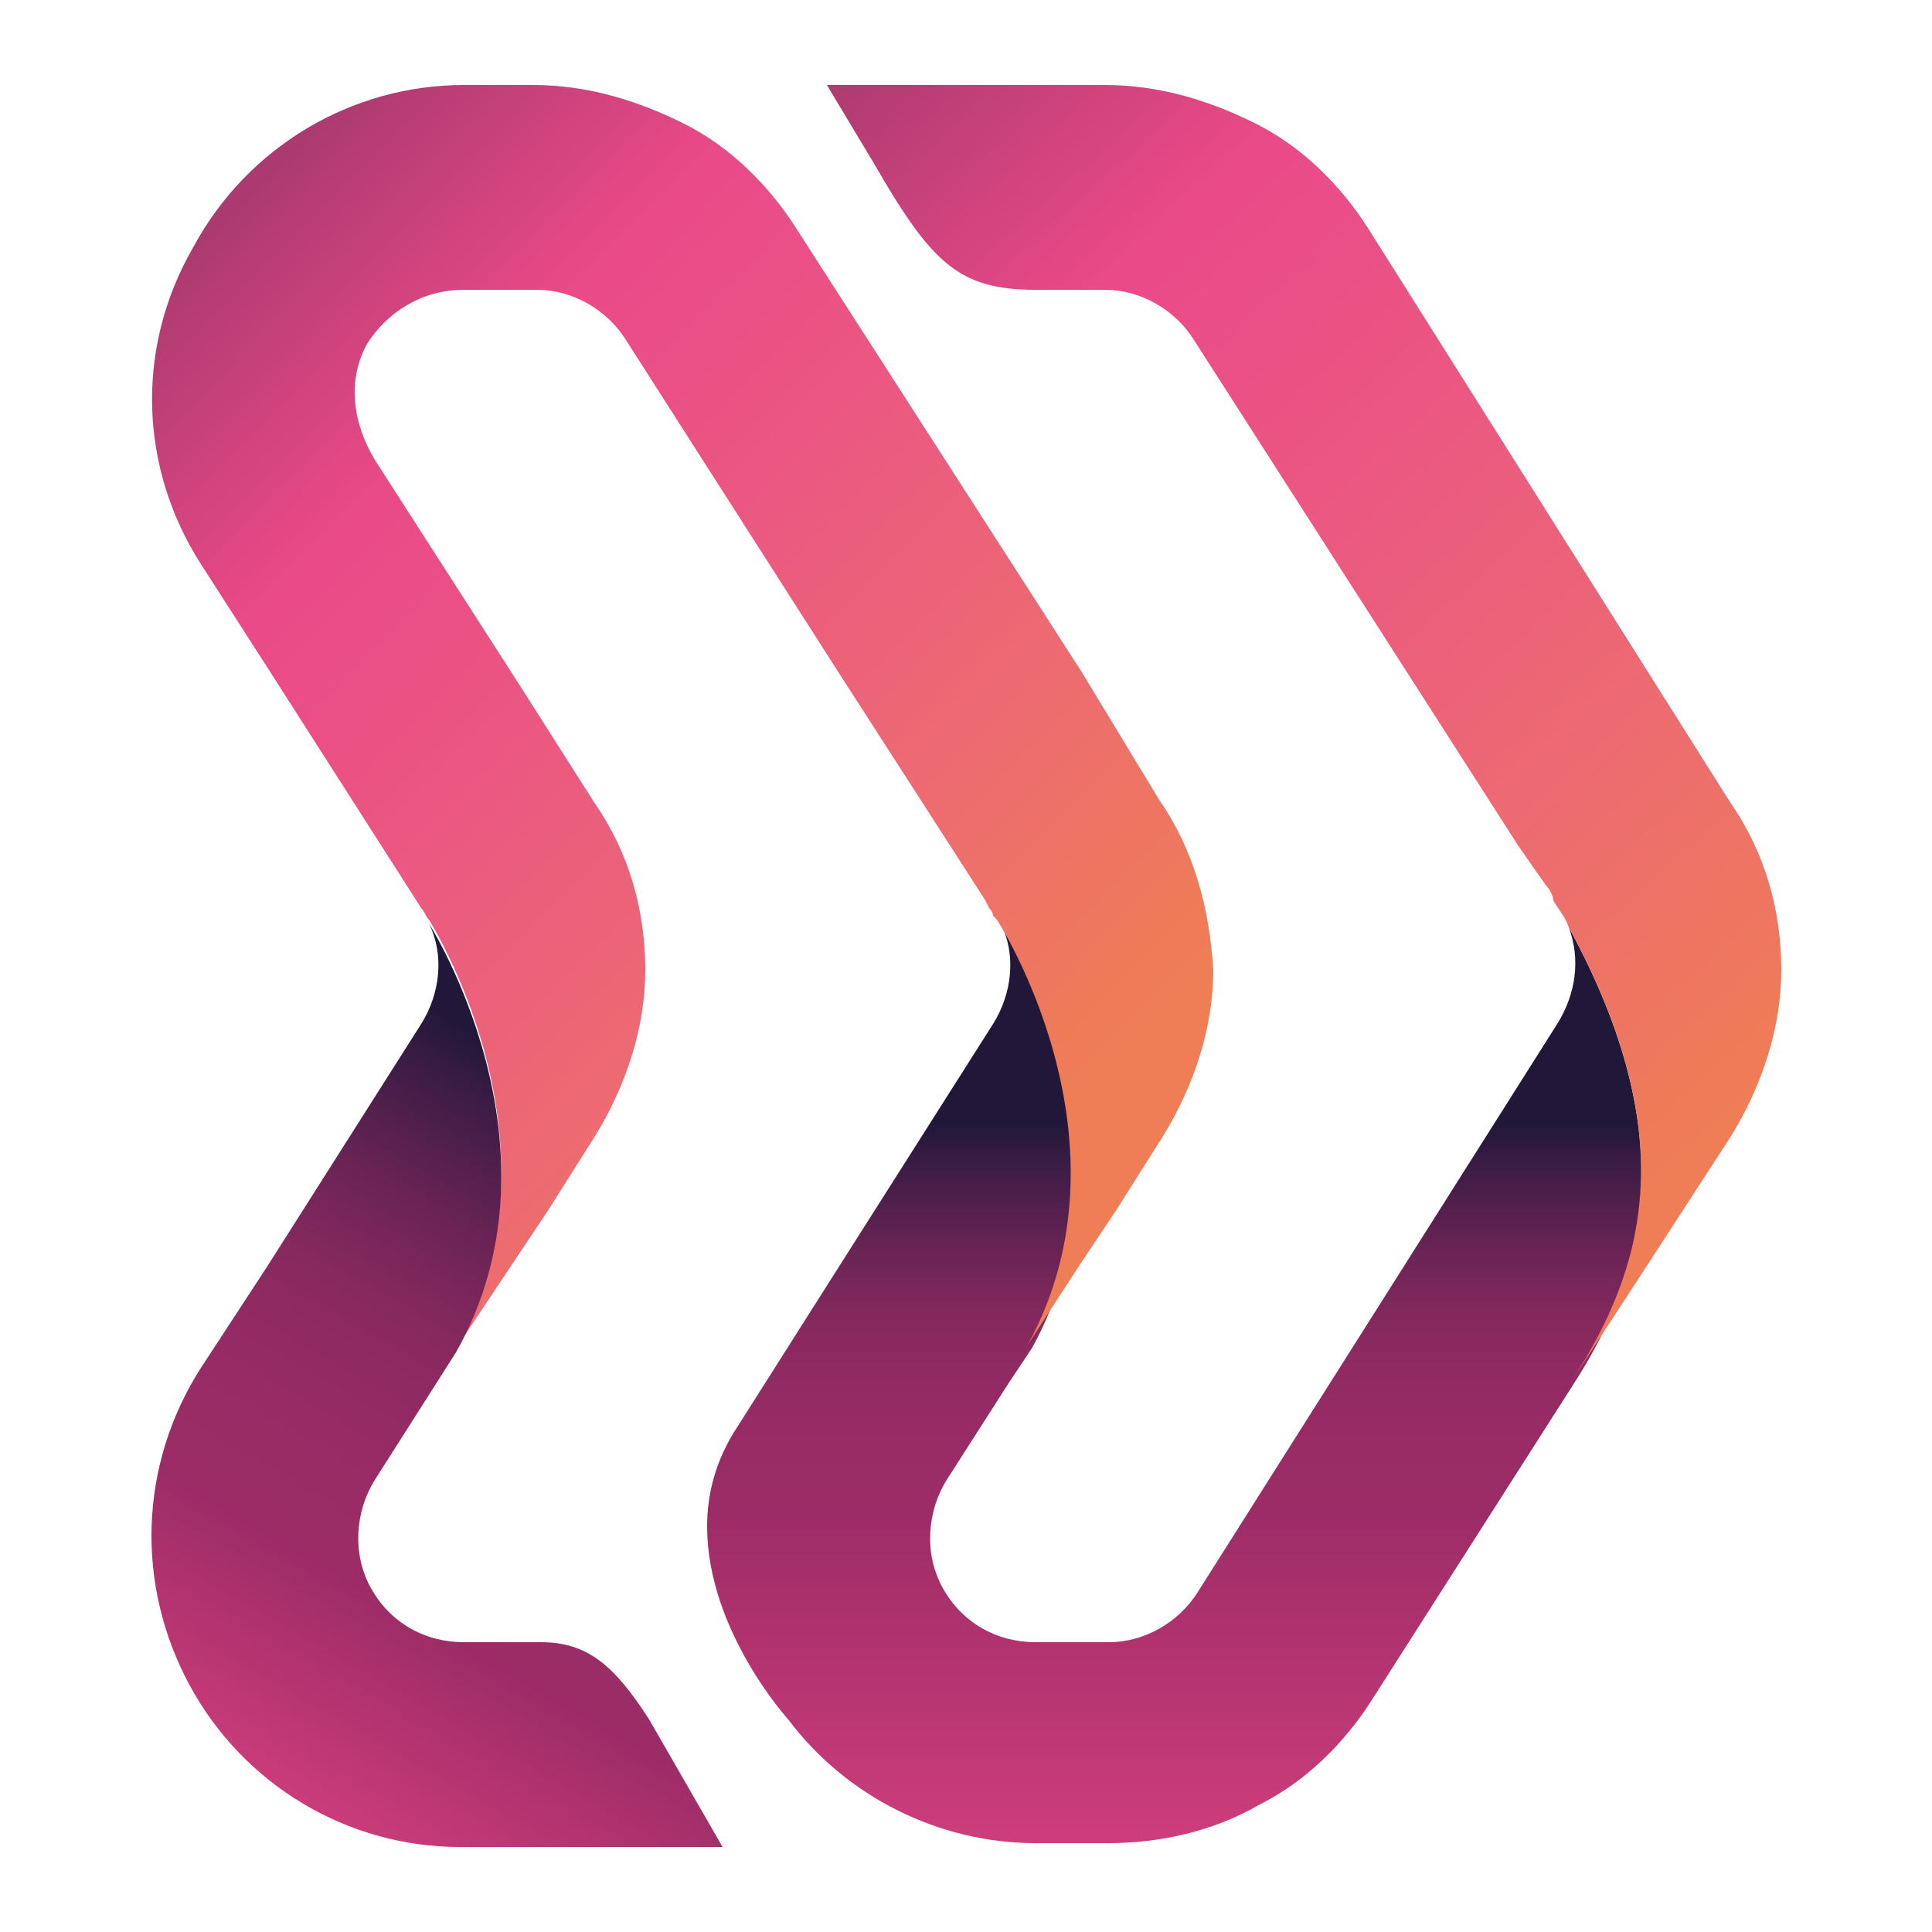 <?xml version="1.0" encoding="utf-8"?>
<!-- Generator: Adobe Illustrator 28.1.0, SVG Export Plug-In . SVG Version: 6.00 Build 0)  -->
<svg version="1.1" id="Layer_1" xmlns="http://www.w3.org/2000/svg" xmlns:xlink="http://www.w3.org/1999/xlink" x="0px" y="0px"
	 viewBox="0 0 50 50" style="enable-background:new 0 0 50 50;" xml:space="preserve">
<style type="text/css">
	.st0{fill:#465E25;}
	.st1{fill:url(#SVGID_1_);}
	.st2{fill:url(#SVGID_00000008846596047030758690000014797883655567369623_);}
	.st3{fill:url(#SVGID_00000041984796745243123990000004483481303915066510_);}
	.st4{fill:url(#SVGID_00000070818132936735082300000004806646547042869907_);}
</style>
<g>
	<g>
		<polygon class="st0" points="40.2,23.3 40.2,23.3 40.2,23.3 		"/>
		<linearGradient id="SVGID_1_" gradientUnits="userSpaceOnUse" x1="30.307" y1="62.245" x2="30.307" y2="29.047">
			<stop  offset="0.218" style="stop-color:#EA4A88"/>
			<stop  offset="0.304" style="stop-color:#E24784"/>
			<stop  offset="0.444" style="stop-color:#CC3D7B"/>
			<stop  offset="0.621" style="stop-color:#AB316C"/>
			<stop  offset="0.7" style="stop-color:#9B2C66"/>
			<stop  offset="0.764" style="stop-color:#982B65"/>
			<stop  offset="0.812" style="stop-color:#8F2A62"/>
			<stop  offset="0.855" style="stop-color:#81285D"/>
			<stop  offset="0.894" style="stop-color:#6D2456"/>
			<stop  offset="0.931" style="stop-color:#55204E"/>
			<stop  offset="0.967" style="stop-color:#3B1C44"/>
			<stop  offset="1" style="stop-color:#201739"/>
		</linearGradient>
		<path class="st1" d="M40.6,24c0.3,0.8,0.2,1.7-0.3,2.5L31,41.2c-0.5,0.8-1.4,1.3-2.3,1.3H27h-0.2c-1,0-1.9-0.5-2.4-1.4
			s-0.4-2,0.1-2.8l1.6-2.5l0.6-0.9c2.9-5.2-0.8-11-0.8-11h0c0.4,0.8,0.3,1.8-0.2,2.6l-4,6.3l-2.6,4.1c-0.6,0.9-0.8,1.8-0.8,2.6
			c0,2.7,2.1,5,2.1,5c1.5,2,3.9,3.2,6.4,3.2h1.9c1.3,0,2.7-0.3,3.9-1c1.2-0.6,2.2-1.6,2.9-2.7l5.3-8.3l0,0
			C42.5,33,43.6,29.5,40.6,24z"/>
		
			<linearGradient id="SVGID_00000176721884382683708700000011512194100674944904_" gradientUnits="userSpaceOnUse" x1="25.954" y1="30.003" x2="-8.738" y2="-4.52">
			<stop  offset="0" style="stop-color:#EF7D55"/>
			<stop  offset="0.157" style="stop-color:#ED6C70"/>
			<stop  offset="0.305" style="stop-color:#EB5B7F"/>
			<stop  offset="0.419" style="stop-color:#EA4F86"/>
			<stop  offset="0.485" style="stop-color:#EA4A88"/>
			<stop  offset="1" style="stop-color:#201739"/>
		</linearGradient>
		<path style="fill:url(#SVGID_00000176721884382683708700000011512194100674944904_);" d="M30,20.7L28,17.4L20.6,5.9
			c-0.7-1.1-1.7-2.1-2.9-2.7c-1.2-0.6-2.5-1-3.9-1H12c-2.9,0-5.6,1.6-7,4.2C3.5,9,3.6,12.1,5.2,14.6L7,17.4l0,0l3.9,6.1
			c0.1,0.1,0.1,0.2,0.2,0.3h0c0,0,3.7,5.8,0.7,11.1l1.4-2.1h0l1-1.5l1.2-1.9c0.8-1.3,1.3-2.8,1.3-4.3c0-1.5-0.4-3-1.3-4.3l-2.1-3.3
			l0,0l-3.6-5.6C9.1,10.9,9,9.8,9.5,8.9C10,8.1,10.9,7.5,12,7.5h1.9c0.9,0,1.8,0.5,2.3,1.3l5.5,8.6l3.8,5.9l0.1,0.2
			c0,0,0.1,0.1,0.1,0.2c0,0,0,0,0,0c0,0,0.1,0.1,0.1,0.1h0c0,0,3.7,5.7,0.8,11l1.3-2l1-1.5l1.2-1.9c0.8-1.3,1.3-2.8,1.3-4.3
			C31.3,23.5,30.9,22,30,20.7z"/>
	</g>
	<g>
		
			<linearGradient id="SVGID_00000034769811027081163300000018346641759633510061_" gradientUnits="userSpaceOnUse" x1="57.541" y1="22.559" x2="20.141" y2="-18.394" gradientTransform="matrix(1 0 0 1 -12.366 5.995)">
			<stop  offset="0" style="stop-color:#EF7D55"/>
			<stop  offset="0.157" style="stop-color:#ED6C70"/>
			<stop  offset="0.305" style="stop-color:#EB5B7F"/>
			<stop  offset="0.419" style="stop-color:#EA4F86"/>
			<stop  offset="0.485" style="stop-color:#EA4A88"/>
			<stop  offset="1" style="stop-color:#201739"/>
		</linearGradient>
		<path style="fill:url(#SVGID_00000034769811027081163300000018346641759633510061_);" d="M42.4,33.1l2.4-3.7
			c0.8-1.3,1.3-2.8,1.3-4.3c0-1.5-0.4-3-1.3-4.3L35.4,5.9c-0.7-1.1-1.7-2.1-2.9-2.7c-1.2-0.6-2.5-1-3.9-1h-0.5h-1.4h-5.3l1.2,2
			c1.5,2.6,2.2,3.3,4.2,3.3H27h1.1h0.5c0.9,0,1.8,0.5,2.3,1.3l8.4,13.1l0.7,1c0.1,0.1,0.2,0.3,0.2,0.4c0,0,0,0,0,0
			c0.1,0.2,0.3,0.4,0.4,0.7c0,0,0,0,0,0c3,5.5,1.9,8.9,0.1,11.7l0,0L42.4,33.1z"/>
	</g>
	<g>
		
			<linearGradient id="SVGID_00000054234538517241975130000002343337184153393079_" gradientUnits="userSpaceOnUse" x1="9.358" y1="61.044" x2="30.569" y2="24.038" gradientTransform="matrix(1 0 0 1 -12.366 5.995)">
			<stop  offset="0.41" style="stop-color:#EA4A88"/>
			<stop  offset="0.457" style="stop-color:#E24784"/>
			<stop  offset="0.534" style="stop-color:#CC3D7B"/>
			<stop  offset="0.631" style="stop-color:#AB316C"/>
			<stop  offset="0.674" style="stop-color:#9B2C66"/>
			<stop  offset="0.744" style="stop-color:#982B65"/>
			<stop  offset="0.796" style="stop-color:#8F2A62"/>
			<stop  offset="0.842" style="stop-color:#81285D"/>
			<stop  offset="0.885" style="stop-color:#6D2456"/>
			<stop  offset="0.925" style="stop-color:#55204E"/>
			<stop  offset="0.964" style="stop-color:#3B1C44"/>
			<stop  offset="1" style="stop-color:#201739"/>
		</linearGradient>
		<path style="fill:url(#SVGID_00000054234538517241975130000002343337184153393079_);" d="M16.8,44.5c-0.9-1.4-1.6-2-2.8-2h-1.8H12
			c-1,0-1.9-0.5-2.4-1.4c-0.5-0.9-0.4-2,0.1-2.8l2.1-3.3c3-5.3-0.7-11.1-0.7-11.1h0c0.4,0.8,0.3,1.8-0.2,2.6l-4,6.3l-1.7,2.6
			c-1.6,2.5-1.7,5.6-0.3,8.2c1.4,2.6,4.1,4.2,7,4.2h0.2h6.6L16.8,44.5z"/>
	</g>
</g>
</svg>
